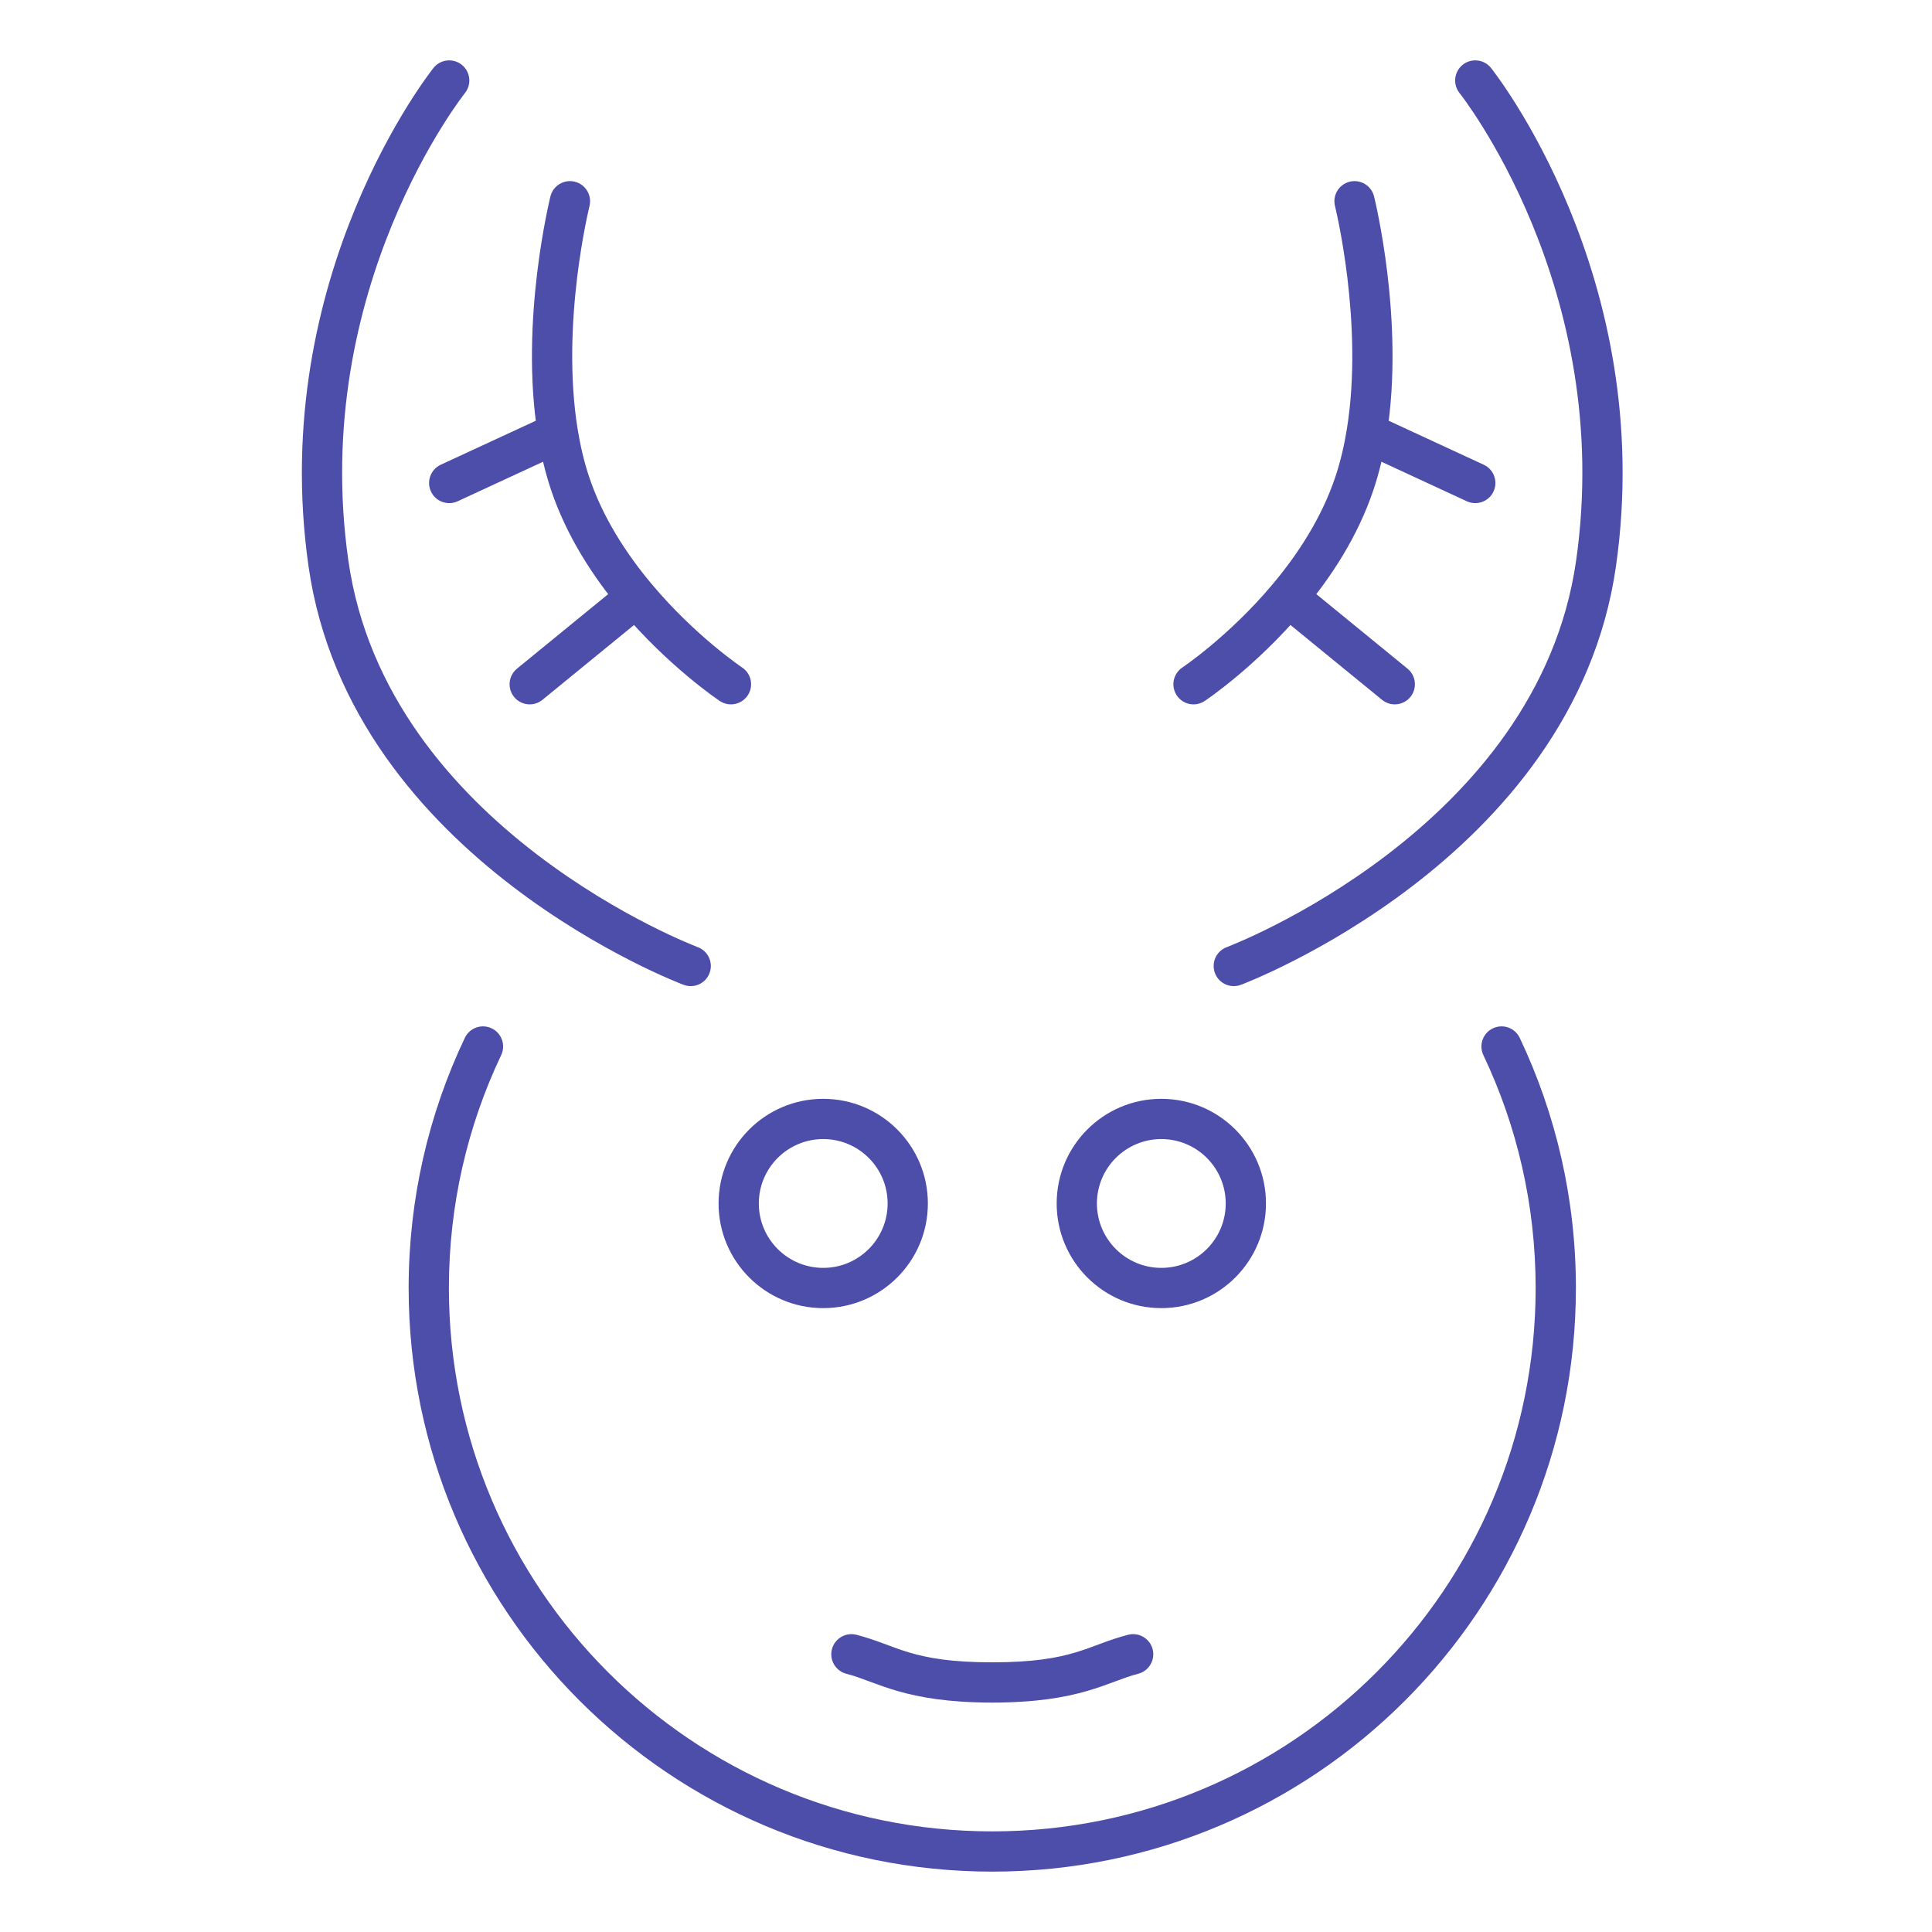 <svg width="72" height="72" viewBox="0 0 72 72" fill="none" xmlns="http://www.w3.org/2000/svg">
<path d="M42.415 62.377C42.817 62.274 43.059 61.865 42.956 61.464C42.853 61.062 42.444 60.821 42.043 60.923L42.415 62.377ZM31.916 60.923C31.514 60.821 31.106 61.062 31.003 61.464C30.9 61.865 31.142 62.274 31.543 62.377L31.916 60.923ZM56.636 38.678C56.458 38.304 56.011 38.145 55.636 38.323C55.262 38.5 55.103 38.948 55.281 39.322L56.636 38.678ZM18.677 39.322C18.855 38.948 18.696 38.5 18.322 38.323C17.948 38.145 17.5 38.304 17.323 38.678L18.677 39.322ZM45.716 35.298C45.328 35.443 45.132 35.876 45.277 36.263C45.422 36.651 45.855 36.848 46.242 36.702L45.716 35.298ZM55.565 2.531C55.306 2.208 54.834 2.156 54.511 2.414C54.187 2.673 54.135 3.145 54.394 3.469L55.565 2.531ZM50.479 18L49.768 17.763L49.768 17.763L50.479 18ZM50.932 16.127L50.191 16.006L50.191 16.006L50.932 16.127ZM51.207 7.318C51.106 6.916 50.699 6.672 50.297 6.772C49.895 6.873 49.651 7.28 49.752 7.682L51.207 7.318ZM54.664 18.681C55.04 18.855 55.486 18.691 55.66 18.315C55.834 17.939 55.67 17.493 55.294 17.319L54.664 18.681ZM44.063 24.876C43.718 25.106 43.625 25.571 43.855 25.916C44.085 26.261 44.55 26.354 44.895 26.124L44.063 24.876ZM48.005 22.252L47.43 21.77L48.005 22.252ZM51.505 26.081C51.825 26.343 52.298 26.295 52.56 25.975C52.822 25.654 52.775 25.181 52.454 24.919L51.505 26.081ZM25.478 36.702C25.865 36.848 26.298 36.651 26.443 36.263C26.589 35.876 26.392 35.443 26.004 35.298L25.478 36.702ZM17.327 3.469C17.585 3.145 17.533 2.673 17.209 2.414C16.886 2.156 16.414 2.208 16.155 2.531L17.327 3.469ZM21.241 18L21.952 17.763L21.952 17.763L21.241 18ZM20.788 16.127L21.529 16.006L21.529 16.006L20.788 16.127ZM21.968 7.682C22.069 7.28 21.825 6.873 21.423 6.772C21.021 6.672 20.614 6.916 20.513 7.318L21.968 7.682ZM16.426 17.319C16.05 17.493 15.886 17.939 16.06 18.315C16.234 18.691 16.68 18.855 17.056 18.681L16.426 17.319ZM26.825 26.124C27.17 26.354 27.635 26.261 27.865 25.916C28.095 25.571 28.002 25.106 27.657 24.876L26.825 26.124ZM23.715 22.252L24.29 21.77L23.715 22.252ZM19.266 24.919C18.946 25.181 18.898 25.654 19.16 25.975C19.422 26.295 19.895 26.343 20.215 26.081L19.266 24.919ZM42.043 60.923C40.521 61.314 40.007 61.95 36.979 61.95L36.979 63.45C40.251 63.45 41.275 62.669 42.415 62.377L42.043 60.923ZM31.543 62.377C32.683 62.669 33.707 63.45 36.979 63.45L36.979 61.95C33.951 61.95 33.437 61.314 31.916 60.923L31.543 62.377ZM33.079 44.85C33.079 46.175 32.005 47.25 30.679 47.25V48.75C32.833 48.75 34.579 47.004 34.579 44.85H33.079ZM30.679 47.25C29.354 47.25 28.279 46.175 28.279 44.85H26.779C26.779 47.004 28.525 48.75 30.679 48.75V47.25ZM28.279 44.85C28.279 43.525 29.354 42.45 30.679 42.45V40.95C28.525 40.95 26.779 42.696 26.779 44.85H28.279ZM30.679 42.45C32.005 42.45 33.079 43.525 33.079 44.85H34.579C34.579 42.696 32.833 40.95 30.679 40.95V42.45ZM45.679 44.85C45.679 46.175 44.605 47.25 43.279 47.25V48.75C45.433 48.75 47.179 47.004 47.179 44.85H45.679ZM43.279 47.25C41.954 47.25 40.879 46.175 40.879 44.85H39.379C39.379 47.004 41.125 48.75 43.279 48.75V47.25ZM40.879 44.85C40.879 43.525 41.954 42.45 43.279 42.45V40.95C41.125 40.95 39.379 42.696 39.379 44.85H40.879ZM43.279 42.45C44.605 42.45 45.679 43.525 45.679 44.85H47.179C47.179 42.696 45.433 40.95 43.279 40.95V42.45ZM57.229 48C57.229 59.184 48.163 68.25 36.979 68.25V69.75C48.991 69.75 58.729 60.012 58.729 48H57.229ZM36.979 68.25C25.795 68.25 16.729 59.184 16.729 48H15.229C15.229 60.012 24.967 69.75 36.979 69.75V68.25ZM55.281 39.322C56.53 41.951 57.229 44.893 57.229 48H58.729C58.729 44.666 57.978 41.504 56.636 38.678L55.281 39.322ZM16.729 48C16.729 44.893 17.428 41.951 18.677 39.322L17.323 38.678C15.98 41.504 15.229 44.666 15.229 48H16.729ZM45.979 36C46.242 36.702 46.243 36.702 46.243 36.702C46.243 36.702 46.244 36.702 46.244 36.702C46.245 36.701 46.246 36.701 46.247 36.701C46.249 36.7 46.252 36.699 46.255 36.697C46.262 36.695 46.272 36.691 46.285 36.686C46.311 36.676 46.347 36.662 46.394 36.643C46.488 36.605 46.624 36.549 46.796 36.474C47.14 36.325 47.629 36.102 48.218 35.801C49.397 35.2 50.984 34.286 52.622 33.033C55.887 30.537 59.432 26.631 60.222 21.106L58.737 20.894C58.026 25.869 54.821 29.463 51.711 31.842C50.162 33.026 48.656 33.894 47.537 34.465C46.978 34.75 46.518 34.96 46.199 35.098C46.04 35.167 45.917 35.218 45.834 35.251C45.793 35.268 45.762 35.28 45.742 35.288C45.732 35.291 45.725 35.294 45.721 35.296C45.718 35.297 45.717 35.297 45.716 35.298C45.716 35.298 45.715 35.298 45.715 35.298C45.715 35.298 45.715 35.298 45.715 35.298C45.716 35.298 45.716 35.298 45.979 36ZM60.222 21.106C60.995 15.689 59.834 11.052 58.485 7.777C57.811 6.139 57.087 4.836 56.53 3.94C56.252 3.492 56.014 3.144 55.844 2.907C55.76 2.788 55.692 2.697 55.644 2.634C55.62 2.602 55.601 2.578 55.588 2.561C55.581 2.552 55.576 2.546 55.572 2.541C55.57 2.538 55.569 2.536 55.567 2.535C55.567 2.534 55.566 2.533 55.566 2.533C55.566 2.532 55.565 2.532 55.565 2.532C55.565 2.532 55.565 2.531 54.979 3C54.394 3.469 54.393 3.468 54.393 3.468C54.393 3.468 54.393 3.468 54.393 3.468C54.393 3.468 54.393 3.468 54.393 3.468C54.393 3.468 54.394 3.469 54.395 3.47C54.397 3.473 54.4 3.477 54.405 3.483C54.414 3.495 54.429 3.514 54.449 3.54C54.488 3.592 54.547 3.672 54.624 3.779C54.776 3.992 54.996 4.313 55.256 4.732C55.777 5.57 56.46 6.799 57.098 8.348C58.375 11.448 59.463 15.811 58.737 20.894L60.222 21.106ZM51.191 18.237C51.407 17.59 51.562 16.919 51.672 16.247L50.191 16.006C50.093 16.613 49.954 17.203 49.768 17.763L51.191 18.237ZM51.672 16.247C52.024 14.086 51.903 11.851 51.702 10.176C51.601 9.334 51.478 8.625 51.38 8.124C51.332 7.873 51.289 7.674 51.258 7.537C51.242 7.468 51.23 7.415 51.221 7.378C51.217 7.36 51.213 7.345 51.211 7.335C51.21 7.33 51.209 7.326 51.208 7.323C51.208 7.322 51.207 7.321 51.207 7.32C51.207 7.319 51.207 7.319 51.207 7.319C51.207 7.319 51.207 7.318 51.207 7.318C51.207 7.318 51.207 7.318 50.479 7.5C49.752 7.682 49.752 7.682 49.752 7.682C49.752 7.682 49.752 7.682 49.752 7.682C49.752 7.682 49.752 7.682 49.752 7.682C49.752 7.682 49.752 7.682 49.752 7.683C49.752 7.685 49.753 7.687 49.754 7.691C49.755 7.698 49.758 7.709 49.762 7.725C49.769 7.756 49.78 7.803 49.794 7.866C49.822 7.99 49.862 8.175 49.908 8.411C50 8.883 50.117 9.556 50.213 10.355C50.406 11.961 50.512 14.04 50.191 16.006L51.672 16.247ZM50.617 16.807L54.664 18.681L55.294 17.319L51.247 15.446L50.617 16.807ZM44.479 25.5C44.895 26.124 44.895 26.124 44.895 26.124C44.895 26.124 44.896 26.124 44.896 26.124C44.896 26.124 44.896 26.123 44.896 26.123C44.897 26.123 44.898 26.122 44.898 26.122C44.9 26.121 44.901 26.12 44.904 26.118C44.908 26.115 44.915 26.111 44.923 26.105C44.939 26.094 44.962 26.079 44.99 26.058C45.048 26.018 45.131 25.959 45.235 25.883C45.443 25.729 45.735 25.505 46.082 25.216C46.774 24.638 47.689 23.795 48.579 22.734L47.43 21.77C46.611 22.746 45.764 23.527 45.12 24.064C44.799 24.332 44.531 24.538 44.344 24.675C44.251 24.744 44.179 24.796 44.13 24.829C44.106 24.846 44.089 24.859 44.077 24.866C44.071 24.87 44.067 24.873 44.065 24.875C44.064 24.875 44.063 24.876 44.063 24.876C44.063 24.876 44.063 24.876 44.063 24.876C44.063 24.876 44.063 24.876 44.063 24.876C44.063 24.876 44.063 24.876 44.063 24.876C44.063 24.876 44.063 24.876 44.479 25.5ZM48.579 22.734C49.599 21.519 50.605 19.995 51.191 18.237L49.768 17.763C49.26 19.287 48.373 20.647 47.43 21.77L48.579 22.734ZM47.53 22.833L51.505 26.081L52.454 24.919L48.48 21.671L47.53 22.833ZM25.741 36C26.004 35.298 26.005 35.298 26.005 35.298C26.005 35.298 26.005 35.298 26.005 35.298C26.005 35.298 26.005 35.298 26.004 35.298C26.003 35.297 26.002 35.297 26 35.296C25.995 35.294 25.988 35.291 25.978 35.288C25.958 35.28 25.927 35.268 25.886 35.251C25.803 35.218 25.68 35.167 25.521 35.098C25.202 34.96 24.742 34.75 24.183 34.465C23.064 33.894 21.558 33.026 20.009 31.842C16.899 29.463 13.694 25.869 12.983 20.894L11.498 21.106C12.288 26.631 15.833 30.537 19.098 33.033C20.736 34.286 22.324 35.2 23.502 35.801C24.091 36.102 24.58 36.325 24.924 36.474C25.096 36.549 25.232 36.605 25.326 36.643C25.373 36.662 25.409 36.676 25.435 36.686C25.448 36.691 25.458 36.695 25.465 36.697C25.468 36.699 25.471 36.7 25.473 36.701C25.474 36.701 25.475 36.701 25.476 36.702C25.476 36.702 25.477 36.702 25.477 36.702C25.477 36.702 25.478 36.702 25.741 36ZM12.983 20.894C12.257 15.811 13.345 11.448 14.622 8.348C15.26 6.799 15.943 5.57 16.464 4.732C16.724 4.313 16.944 3.992 17.096 3.779C17.173 3.672 17.232 3.592 17.272 3.54C17.291 3.514 17.306 3.495 17.315 3.483C17.32 3.477 17.323 3.473 17.325 3.47C17.326 3.469 17.327 3.468 17.327 3.468C17.327 3.468 17.327 3.468 17.327 3.468C17.327 3.468 17.327 3.468 17.327 3.468C17.327 3.468 17.327 3.469 16.741 3C16.155 2.531 16.155 2.532 16.155 2.532C16.155 2.532 16.154 2.532 16.154 2.533C16.154 2.533 16.153 2.534 16.153 2.535C16.151 2.536 16.15 2.538 16.148 2.541C16.144 2.546 16.139 2.552 16.132 2.561C16.119 2.578 16.1 2.602 16.076 2.634C16.029 2.697 15.961 2.788 15.876 2.907C15.706 3.144 15.469 3.492 15.19 3.94C14.633 4.836 13.909 6.139 13.235 7.777C11.886 11.052 10.725 15.689 11.498 21.106L12.983 20.894ZM21.952 17.763C21.766 17.203 21.628 16.613 21.529 16.006L20.048 16.247C20.158 16.919 20.314 17.59 20.529 18.237L21.952 17.763ZM21.529 16.006C21.209 14.04 21.314 11.961 21.507 10.355C21.603 9.556 21.72 8.883 21.812 8.411C21.858 8.175 21.898 7.99 21.926 7.866C21.94 7.803 21.951 7.756 21.958 7.725C21.962 7.709 21.965 7.698 21.966 7.691C21.967 7.687 21.968 7.685 21.968 7.683C21.968 7.682 21.968 7.682 21.969 7.682C21.969 7.682 21.969 7.682 21.969 7.682C21.969 7.682 21.969 7.682 21.969 7.682C21.969 7.682 21.968 7.682 21.241 7.5C20.513 7.318 20.513 7.318 20.513 7.318C20.513 7.318 20.513 7.319 20.513 7.319C20.513 7.319 20.513 7.319 20.513 7.32C20.513 7.321 20.512 7.322 20.512 7.323C20.511 7.326 20.51 7.33 20.509 7.335C20.507 7.345 20.503 7.36 20.499 7.378C20.49 7.415 20.478 7.468 20.462 7.537C20.431 7.674 20.389 7.873 20.34 8.124C20.242 8.625 20.119 9.334 20.018 10.176C19.817 11.851 19.696 14.086 20.048 16.247L21.529 16.006ZM20.473 15.446L16.426 17.319L17.056 18.681L21.104 16.807L20.473 15.446ZM27.241 25.5C27.657 24.876 27.657 24.876 27.657 24.876C27.657 24.876 27.657 24.876 27.657 24.876C27.657 24.876 27.657 24.876 27.657 24.876C27.657 24.876 27.657 24.876 27.657 24.876C27.657 24.876 27.656 24.875 27.655 24.875C27.653 24.873 27.649 24.87 27.643 24.866C27.632 24.859 27.614 24.846 27.59 24.829C27.541 24.796 27.469 24.744 27.376 24.675C27.189 24.538 26.921 24.332 26.6 24.064C25.956 23.527 25.109 22.746 24.29 21.77L23.141 22.734C24.031 23.795 24.947 24.638 25.639 25.216C25.985 25.505 26.278 25.729 26.485 25.883C26.589 25.959 26.672 26.018 26.73 26.058C26.759 26.079 26.781 26.094 26.797 26.105C26.805 26.111 26.812 26.115 26.816 26.118C26.819 26.12 26.82 26.121 26.822 26.122C26.823 26.122 26.823 26.123 26.824 26.123C26.824 26.123 26.824 26.124 26.824 26.124C26.825 26.124 26.825 26.124 26.825 26.124C26.825 26.124 26.825 26.124 27.241 25.5ZM24.29 21.77C23.347 20.647 22.46 19.287 21.952 17.763L20.529 18.237C21.116 19.995 22.121 21.519 23.141 22.734L24.29 21.77ZM23.241 21.671L19.266 24.919L20.215 26.081L24.19 22.833L23.241 21.671Z" fill="#4D4DAA"/>
</svg>
